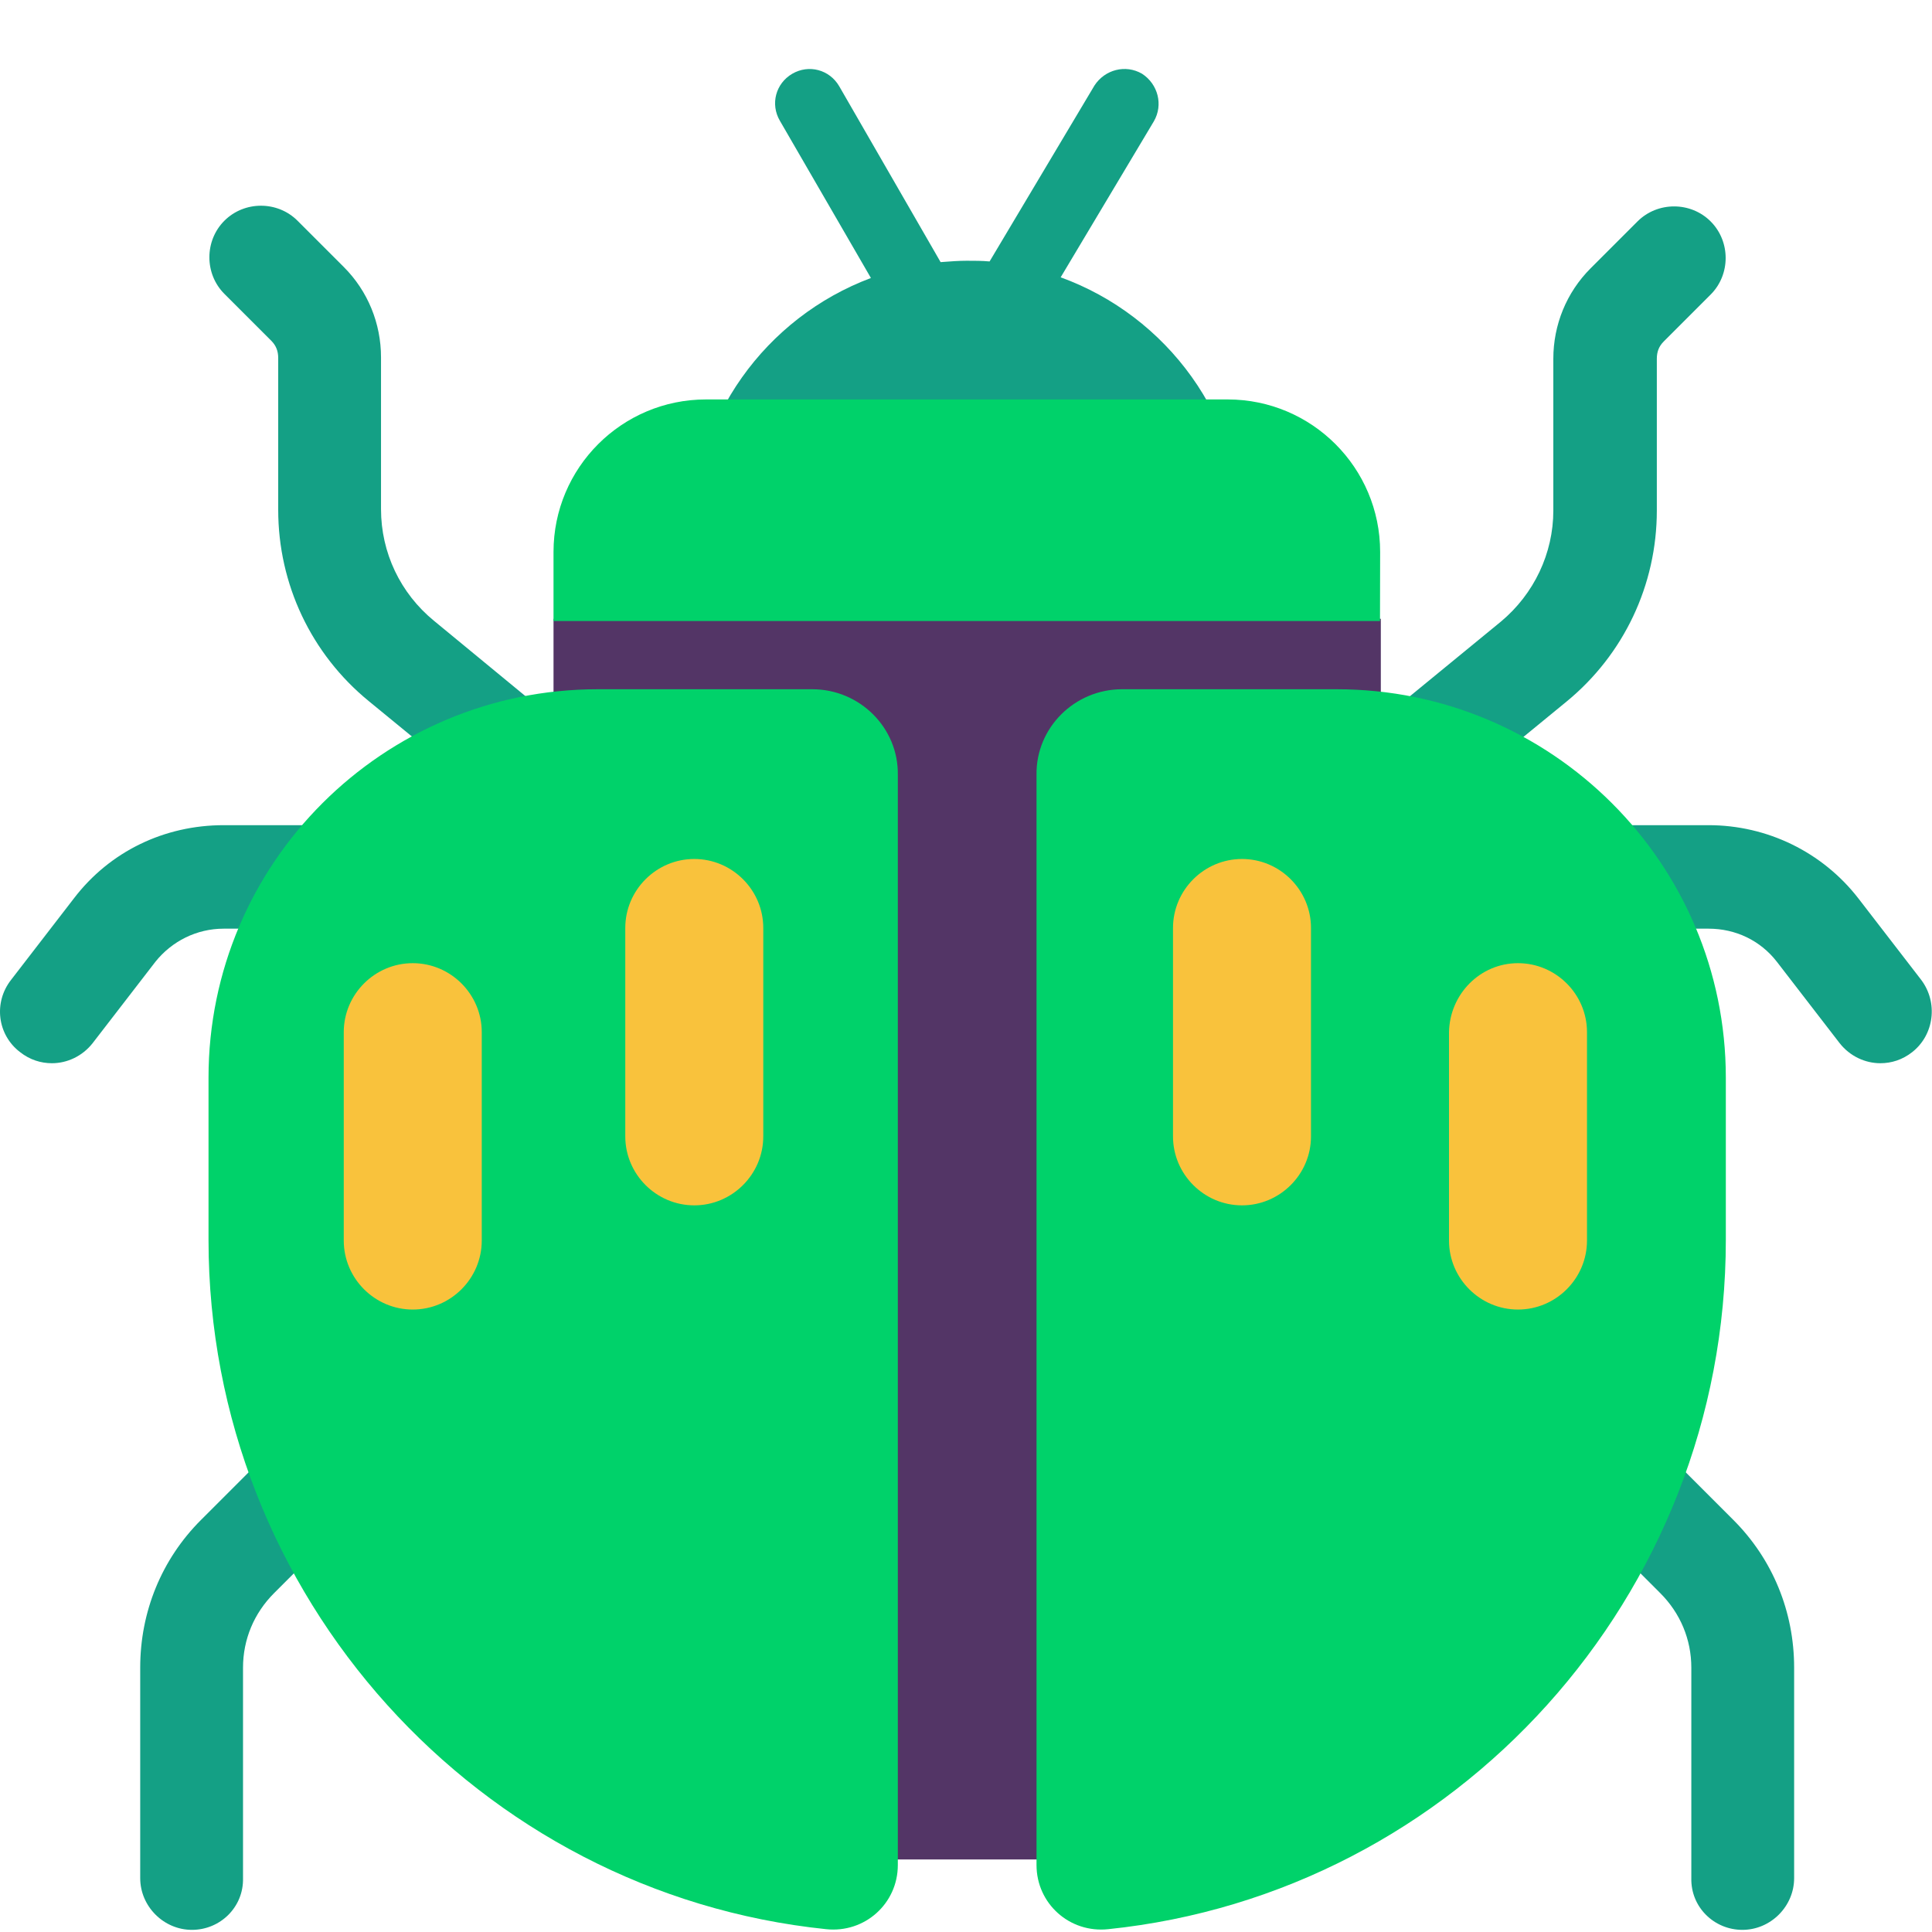 <svg viewBox="2 2 28 28" xmlns="http://www.w3.org/2000/svg">
<path d="M18.722 3.759L17.372 6.019C18.912 6.579 20.012 8.049 20.012 9.779V10.039H12.022V9.769C12.022 8.059 13.102 6.599 14.622 6.029L13.302 3.749C13.162 3.509 13.242 3.209 13.482 3.069C13.722 2.929 14.022 3.009 14.162 3.249L15.632 5.799L15.658 5.797C15.778 5.788 15.891 5.779 16.012 5.779C16.122 5.779 16.232 5.779 16.342 5.789L17.862 3.239C18.012 3.009 18.312 2.929 18.552 3.069C18.782 3.219 18.862 3.519 18.722 3.759Z" fill="#14A085"/>
<path d="M10.422 14.469C10.642 14.469 10.852 14.379 11.002 14.199C11.262 13.879 11.222 13.409 10.902 13.149L8.292 10.999C7.802 10.599 7.522 10.009 7.522 9.379V7.179C7.522 6.689 7.332 6.219 6.982 5.869L6.312 5.199C6.022 4.909 5.542 4.909 5.252 5.199C4.962 5.489 4.962 5.969 5.252 6.259L5.932 6.939C6.002 7.009 6.032 7.089 6.032 7.189V9.389C6.032 10.469 6.512 11.479 7.342 12.159L9.952 14.299C10.082 14.409 10.252 14.469 10.422 14.469Z" fill="#14A085"/>
<path d="M21.622 14.469C21.402 14.469 21.192 14.379 21.042 14.199C20.782 13.879 20.822 13.409 21.142 13.149L23.752 11.009C24.232 10.609 24.512 10.019 24.512 9.399V7.199C24.512 6.709 24.702 6.239 25.052 5.889L25.732 5.209C26.022 4.919 26.502 4.919 26.792 5.209C27.082 5.499 27.082 5.979 26.792 6.269L26.112 6.949C26.042 7.019 26.012 7.099 26.012 7.199V9.399C26.012 10.479 25.532 11.489 24.702 12.169L22.092 14.309C21.952 14.409 21.782 14.469 21.622 14.469Z" fill="#14A085"/>
<path d="M4.782 29.969C4.372 29.969 4.032 29.629 4.032 29.219V26.169C4.032 25.359 4.342 24.599 4.912 24.029L7.242 21.699C7.532 21.409 8.012 21.409 8.302 21.699C8.592 21.989 8.592 22.469 8.302 22.759L5.972 25.089C5.682 25.379 5.522 25.759 5.522 26.169V29.219C5.532 29.639 5.192 29.969 4.782 29.969Z" fill="#14A085"/>
<path d="M28.002 29.219C28.002 29.629 27.662 29.969 27.252 29.969C26.842 29.969 26.502 29.639 26.512 29.219V26.169C26.512 25.759 26.352 25.379 26.062 25.089L23.732 22.759C23.442 22.469 23.442 21.989 23.732 21.699C24.022 21.409 24.502 21.409 24.792 21.699L27.122 24.029C27.692 24.599 28.002 25.359 28.002 26.169V29.219Z" fill="#14A085"/>
<path d="M29.252 17.409C29.032 17.409 28.812 17.309 28.662 17.119L27.752 15.939C27.512 15.629 27.152 15.459 26.762 15.459H23.112C22.702 15.459 22.362 15.119 22.362 14.709C22.362 14.299 22.702 13.959 23.112 13.959H26.762C27.612 13.959 28.412 14.349 28.932 15.019L29.842 16.199C30.092 16.529 30.032 16.999 29.712 17.249C29.572 17.359 29.412 17.409 29.252 17.409Z" fill="#14A085"/>
<path d="M2.292 17.249C2.432 17.359 2.592 17.409 2.752 17.409C2.972 17.409 3.192 17.309 3.342 17.119L4.252 15.939C4.492 15.639 4.852 15.459 5.242 15.459H8.892C9.302 15.459 9.642 15.119 9.642 14.709C9.642 14.299 9.302 13.959 8.892 13.959H5.242C4.382 13.959 3.592 14.339 3.072 15.019L2.162 16.199C1.902 16.529 1.962 16.999 2.292 17.249Z" fill="#14A085"/>
<path d="M22.012 10.969L16 10L10.022 10.969V12.5H13.022V15.089H14V28.949H18V15.089H20.052V12.5H22.012V10.969Z" fill="#533566"/>
<path d="M10.022 11H22L22.002 9.999C22.002 8.779 21.012 7.789 19.792 7.789H12.232C11.012 7.789 10.022 8.779 10.022 9.999V11Z" fill="#00D26A"/>
<path d="M13.772 11.989H10.662C7.552 11.989 5.022 14.509 5.022 17.619V19.969C5.022 25.139 8.942 29.439 13.972 29.959C14.532 30.019 15.012 29.589 15.012 29.029V13.229C15.022 12.549 14.462 11.989 13.772 11.989Z" fill="#00D26A"/>
<path d="M21.372 11.989H18.262C17.572 11.989 17.012 12.549 17.022 13.229V29.029C17.022 29.589 17.502 30.019 18.062 29.959C23.092 29.439 27.012 25.139 27.012 19.969V17.619C27.012 14.509 24.482 11.989 21.372 11.989Z" fill="#00D26A"/>
<path d="M21 15.449C21 14.899 20.55 14.449 20 14.449C19.45 14.449 19 14.899 19 15.449V18.469C19 19.019 19.45 19.469 20 19.469C20.55 19.469 21 19.019 21 18.469V15.449Z" fill="#F9C23C"/>
<path d="M25 16.959C25 16.409 24.55 15.959 24 15.959C23.45 15.959 23.01 16.409 23 16.959V19.979C23 20.529 23.45 20.979 24 20.979C24.55 20.979 25 20.529 25 19.979V16.959Z" fill="#F9C23C"/>
<path d="M7.982 15.959C8.532 15.959 8.982 16.409 8.982 16.959V19.979C8.982 20.529 8.532 20.979 7.982 20.979C7.432 20.979 6.982 20.529 6.982 19.979V16.959C6.982 16.409 7.432 15.959 7.982 15.959Z" fill="#F9C23C"/>
<path d="M13.062 15.449C13.062 14.899 12.612 14.449 12.062 14.449C11.512 14.449 11.062 14.899 11.062 15.449V18.469C11.062 19.019 11.512 19.469 12.062 19.469C12.612 19.469 13.062 19.019 13.062 18.469V15.449Z" fill="#F9C23C"/>
</svg>
